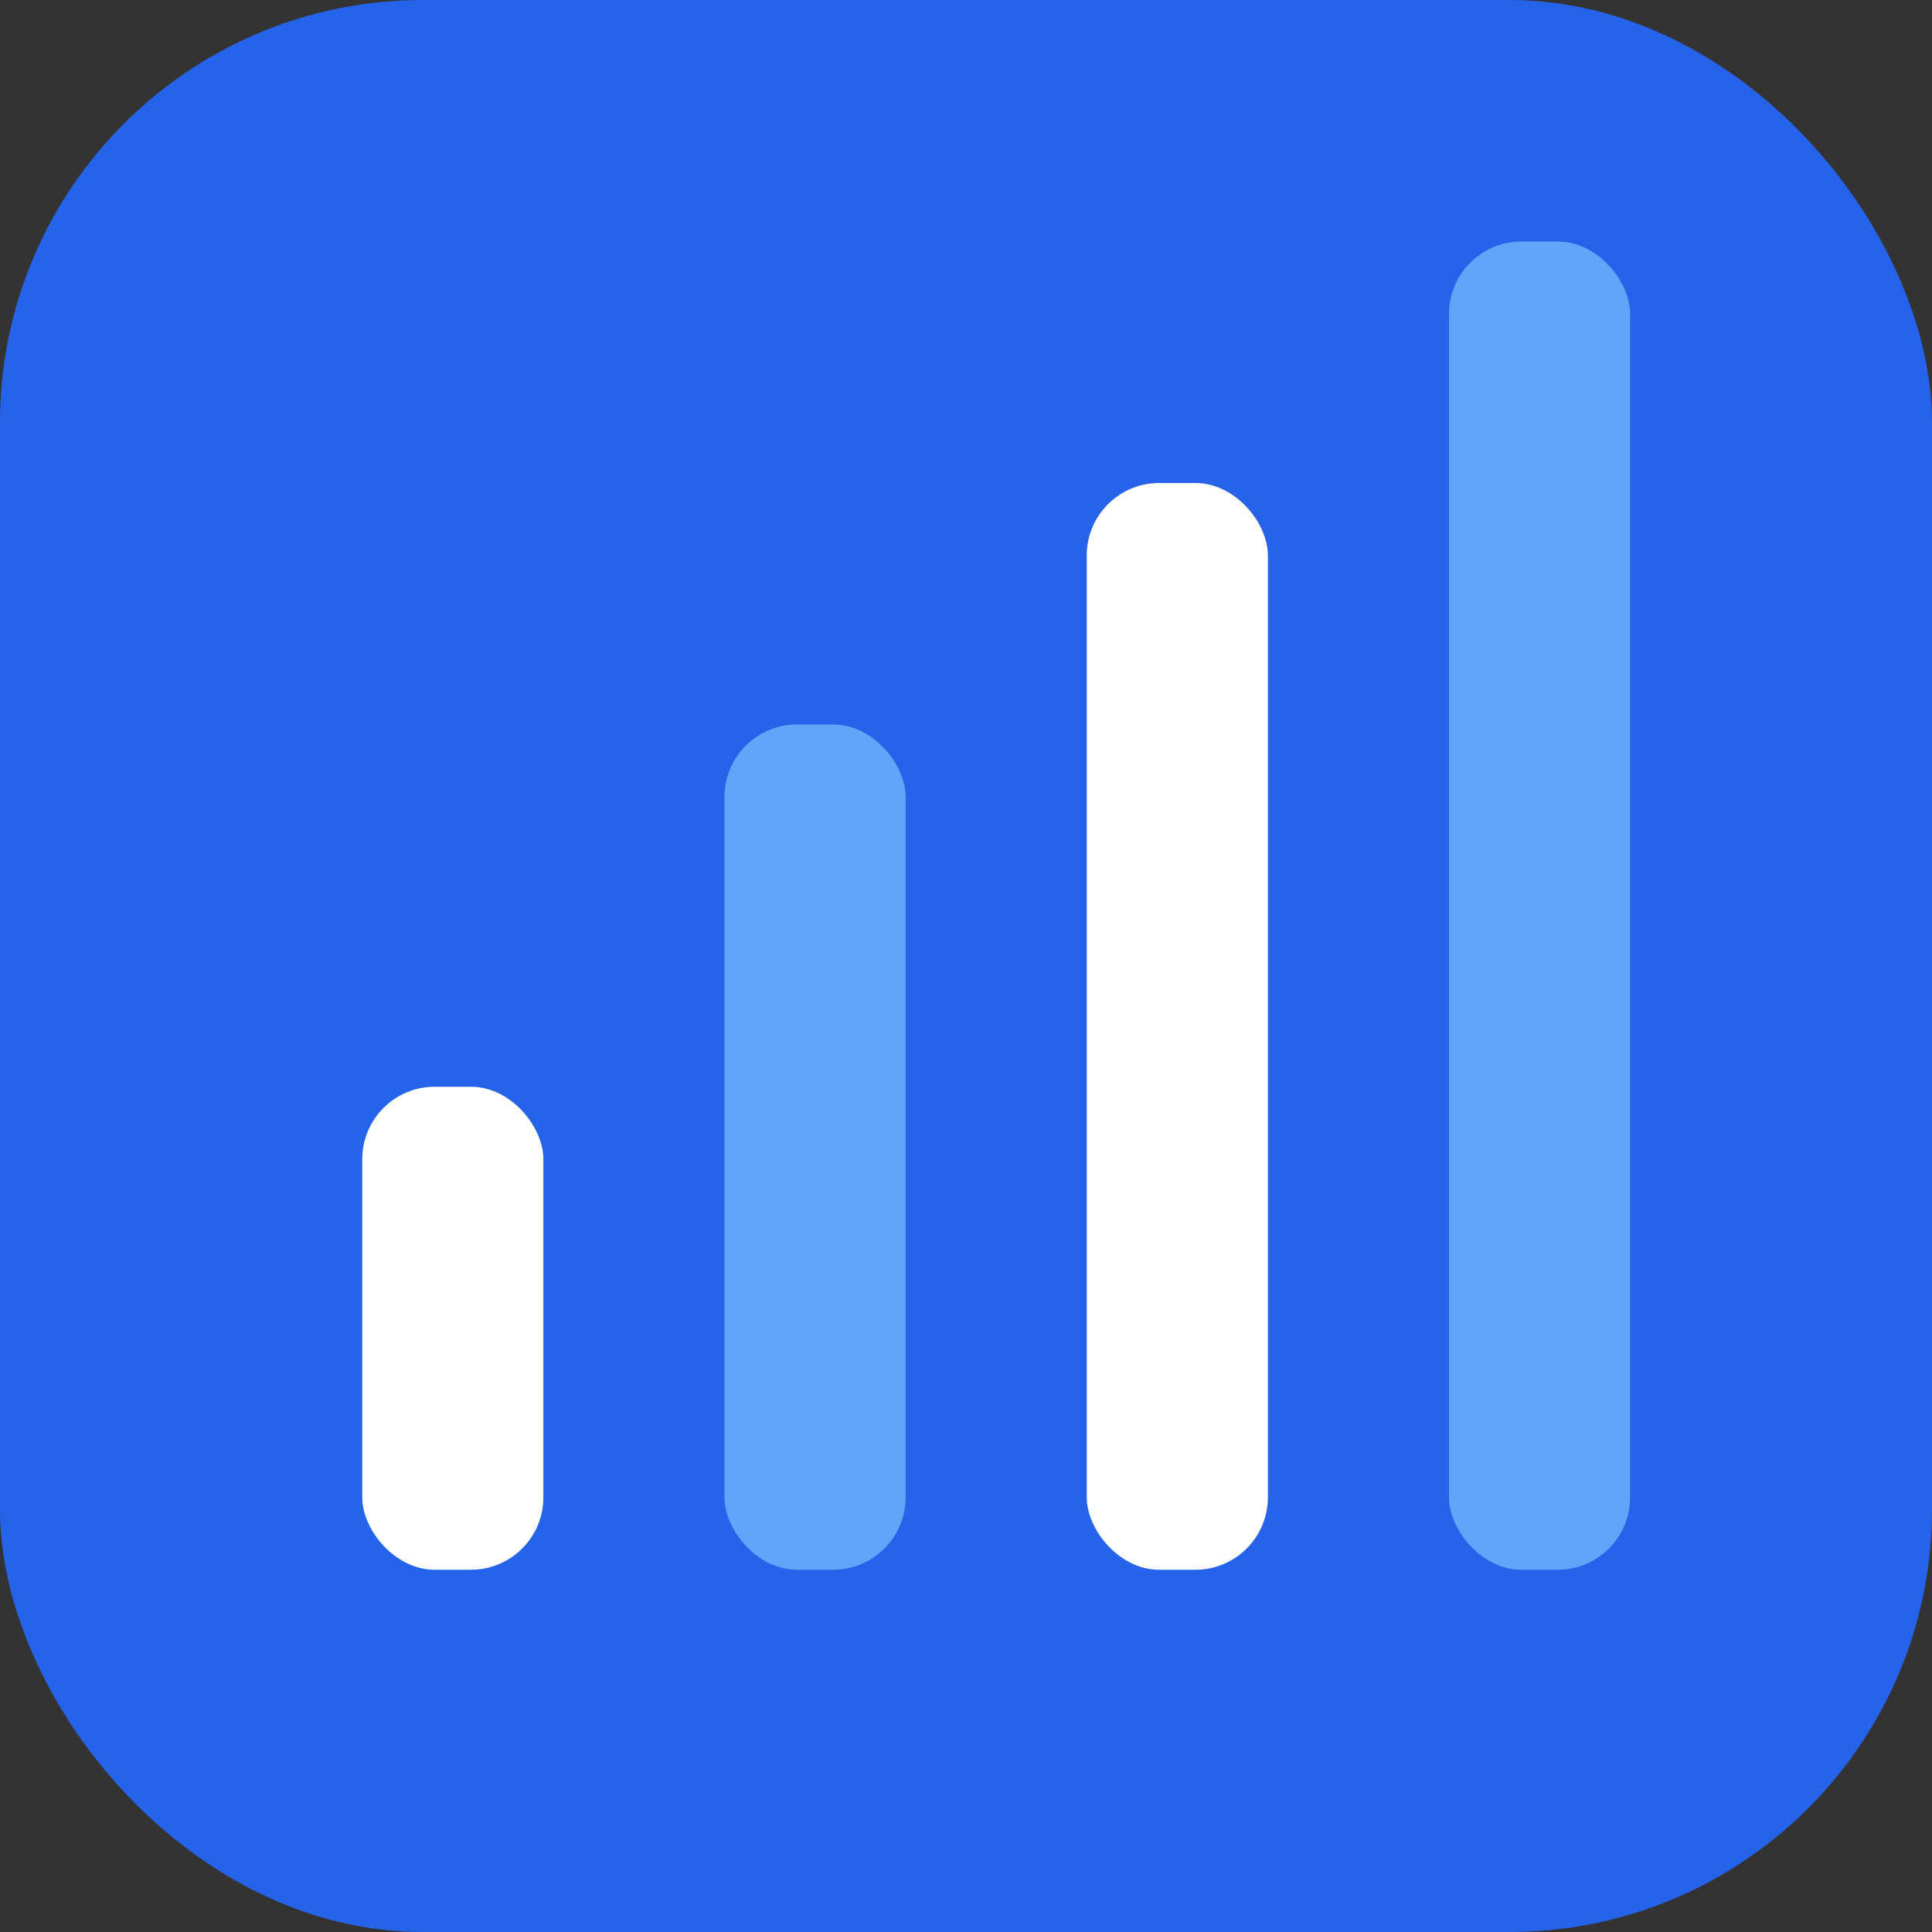 <svg xmlns="http://www.w3.org/2000/svg" viewBox="0 0 32 32">
  <rect x="0" y="0" width="32" height="32" fill="#333333" stroke="none"/>
  <rect width="32" height="32" rx="7" fill="#2563eb"/>
  <rect x="6" y="18" width="3" height="8" rx="1.2" fill="#fff"/>
  <rect x="12" y="12" width="3" height="14" rx="1.2" fill="#60a5fa"/>
  <rect x="18" y="8" width="3" height="18" rx="1.2" fill="#fff"/>
  <rect x="24" y="4" width="3" height="22" rx="1.2" fill="#60a5fa"/>
</svg>
